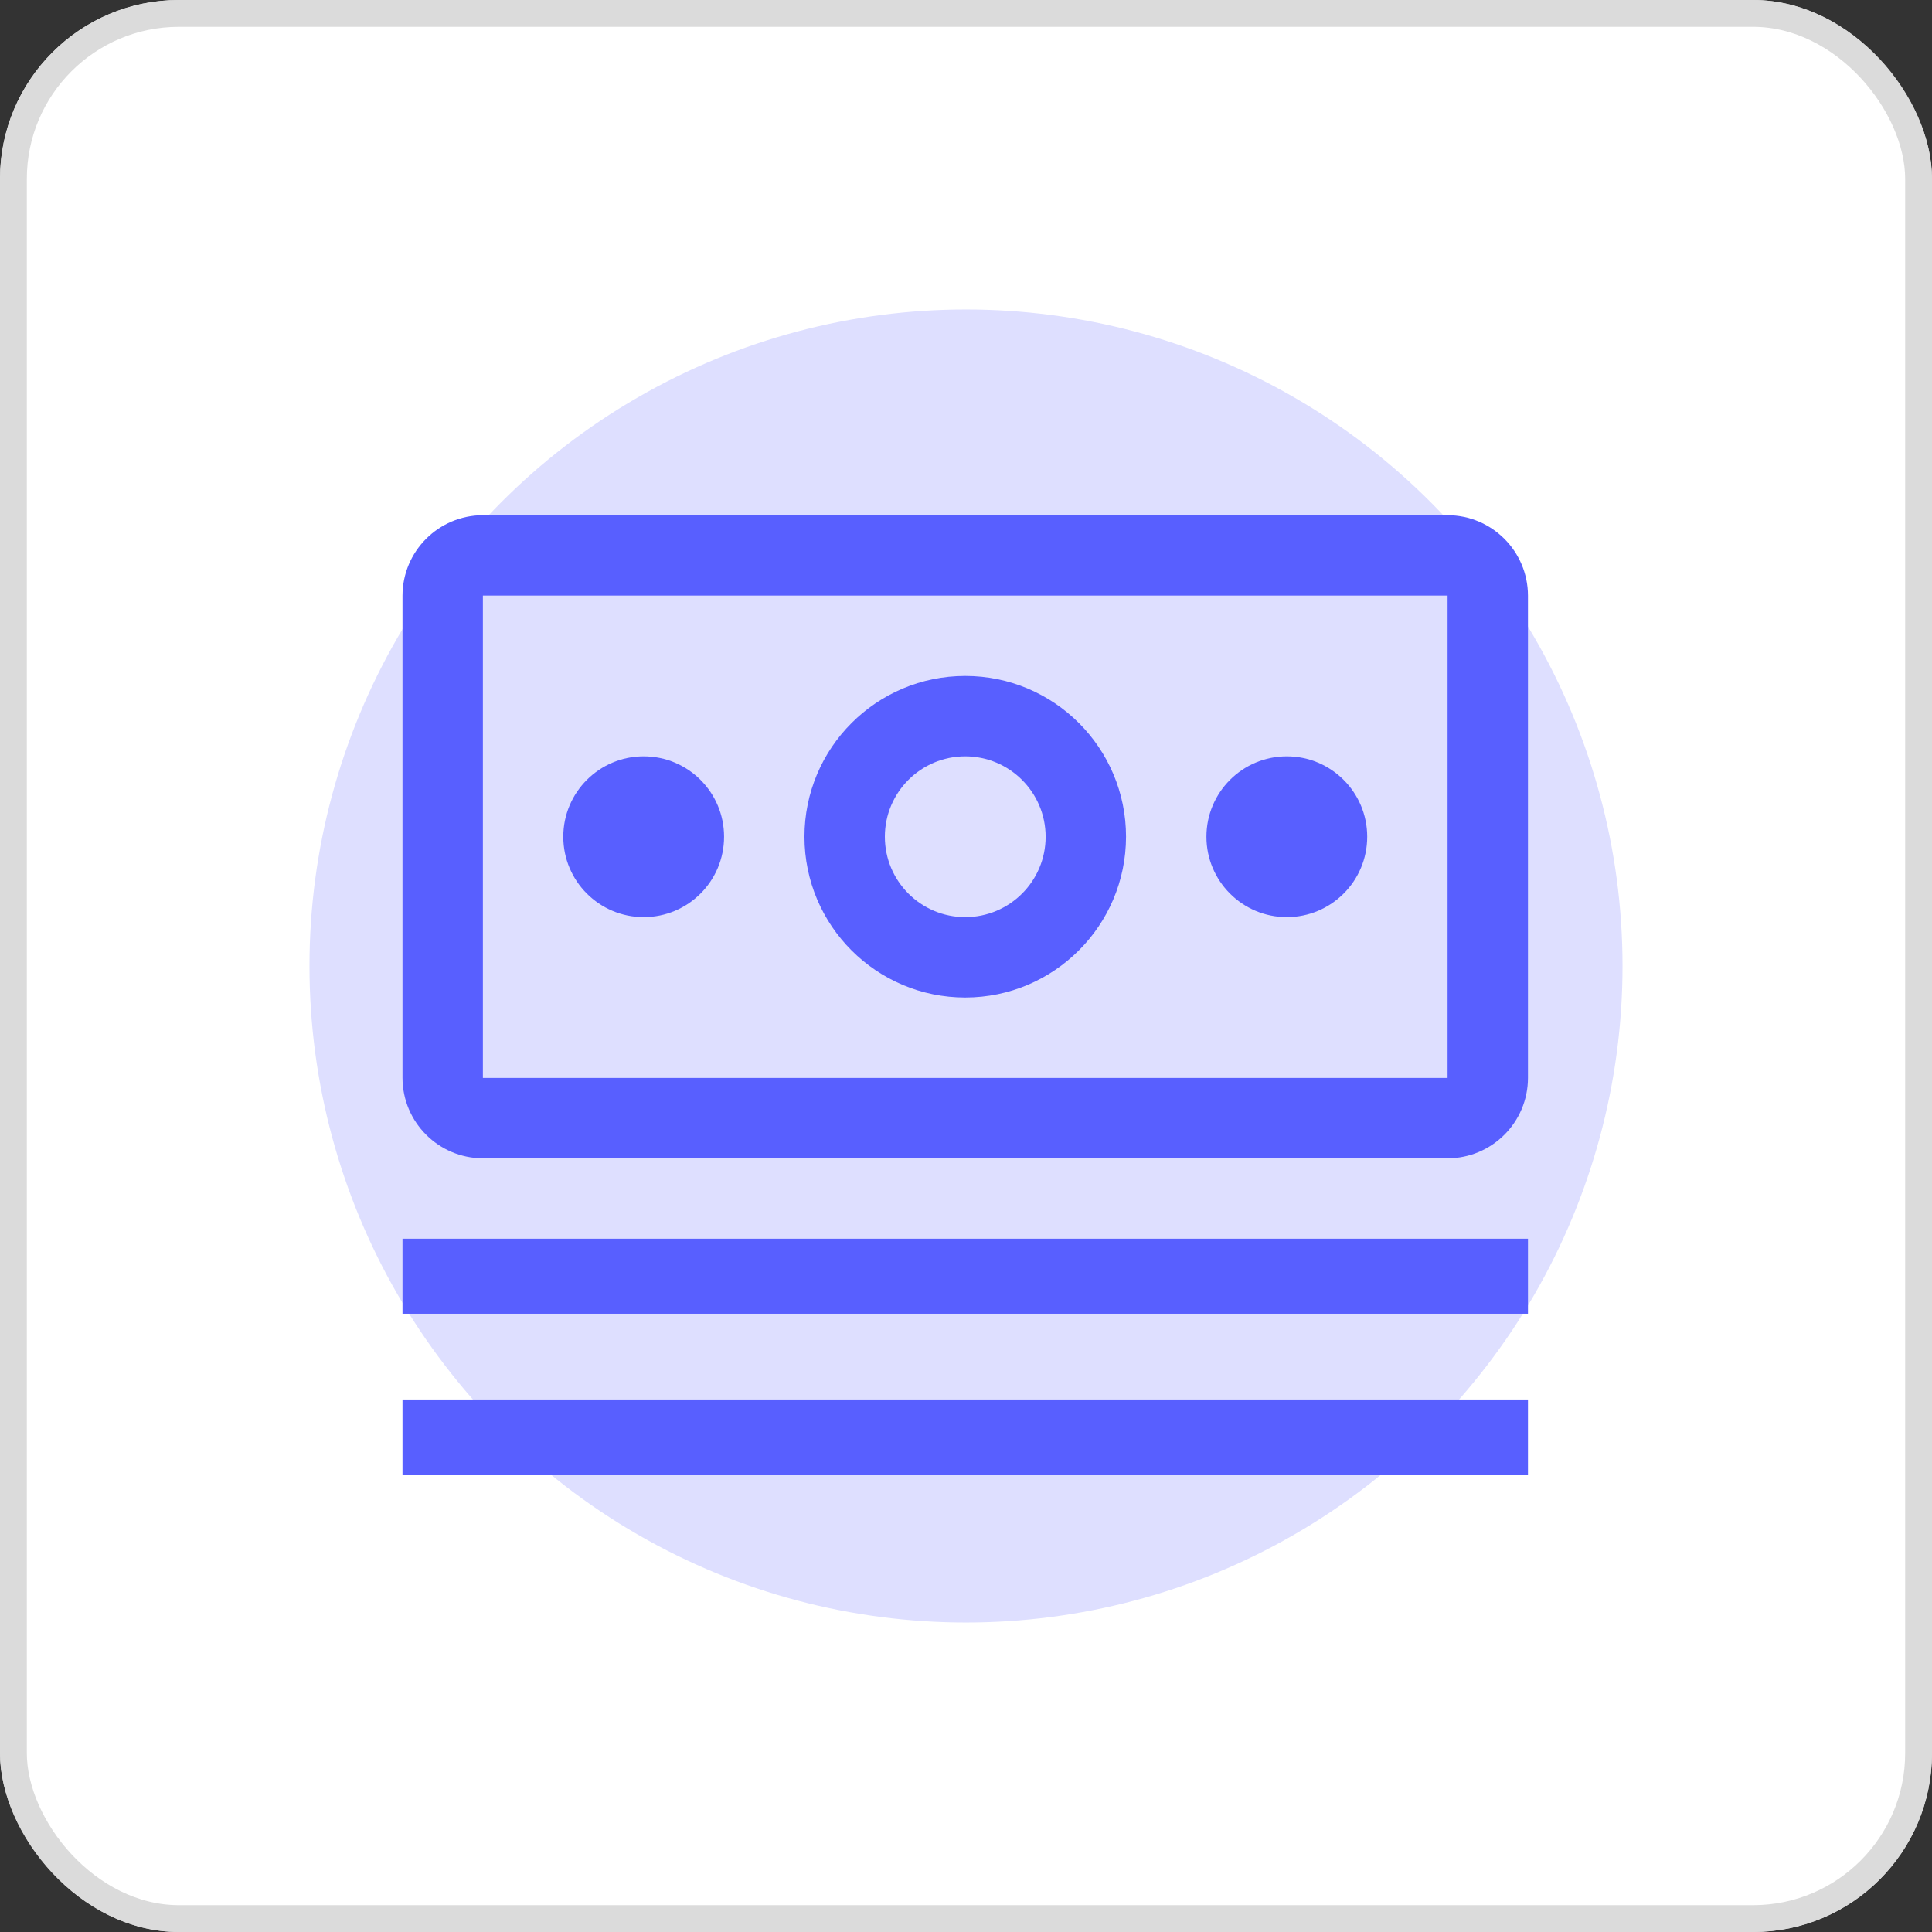 <svg width="1080" height="1080" viewBox="0 0 1080 1080" fill="none" xmlns="http://www.w3.org/2000/svg">
<rect x="0" y="0" width="1080" height="1080" fill="#333333" stroke="none"/>
<rect x="1" y="1" width="1078" height="1078" rx="99" fill="white" stroke="#DBDBDB" stroke-width="2"/>
<circle cx="540" cy="540" r="367" fill="#DEDFFF"/>
<path d="M854.143 692.443H225V734.386H854.143V692.443Z" fill="#585FFF"/>
<path d="M854.143 782.323H225V824.266H854.143V782.323Z" fill="#585FFF"/>
<path d="M719.339 422.803C694.522 422.803 674.399 442.926 674.399 467.743C674.399 492.56 694.522 512.683 719.339 512.683C744.156 512.683 764.279 492.56 764.279 467.743C764.279 442.926 744.156 422.803 719.339 422.803Z" fill="#585FFF"/>
<path d="M539.58 557.623C489.945 557.623 449.7 517.377 449.7 467.743C449.7 418.109 489.945 377.863 539.58 377.863C589.214 377.863 629.46 418.109 629.46 467.743C629.394 517.361 589.197 557.574 539.58 557.623ZM539.58 422.803C514.763 422.803 494.64 442.926 494.64 467.743C494.64 492.56 514.763 512.683 539.58 512.683C564.397 512.683 584.52 492.56 584.52 467.743C584.487 442.943 564.38 422.836 539.58 422.803Z" fill="#585FFF"/>
<path d="M359.82 422.803C335.003 422.803 314.88 442.926 314.88 467.743C314.88 492.56 335.003 512.683 359.82 512.683C384.637 512.683 404.76 492.56 404.76 467.743C404.76 442.926 384.637 422.803 359.82 422.803Z" fill="#585FFF"/>
<path d="M809.203 647.503H269.94C245.139 647.438 225.066 627.364 225 602.563V332.94C225.066 308.139 245.139 288.066 269.94 288H809.203C834.004 288.066 854.077 308.139 854.143 332.94V602.58C854.11 627.364 834.02 647.47 809.203 647.503ZM809.203 332.94H269.94V602.58H809.203V332.94Z" fill="#585FFF"/>
<rect x="7.5" y="7.5" width="1065" height="1065" rx="92.5" stroke="#DBDBDB" stroke-width="15"/>
</svg>
